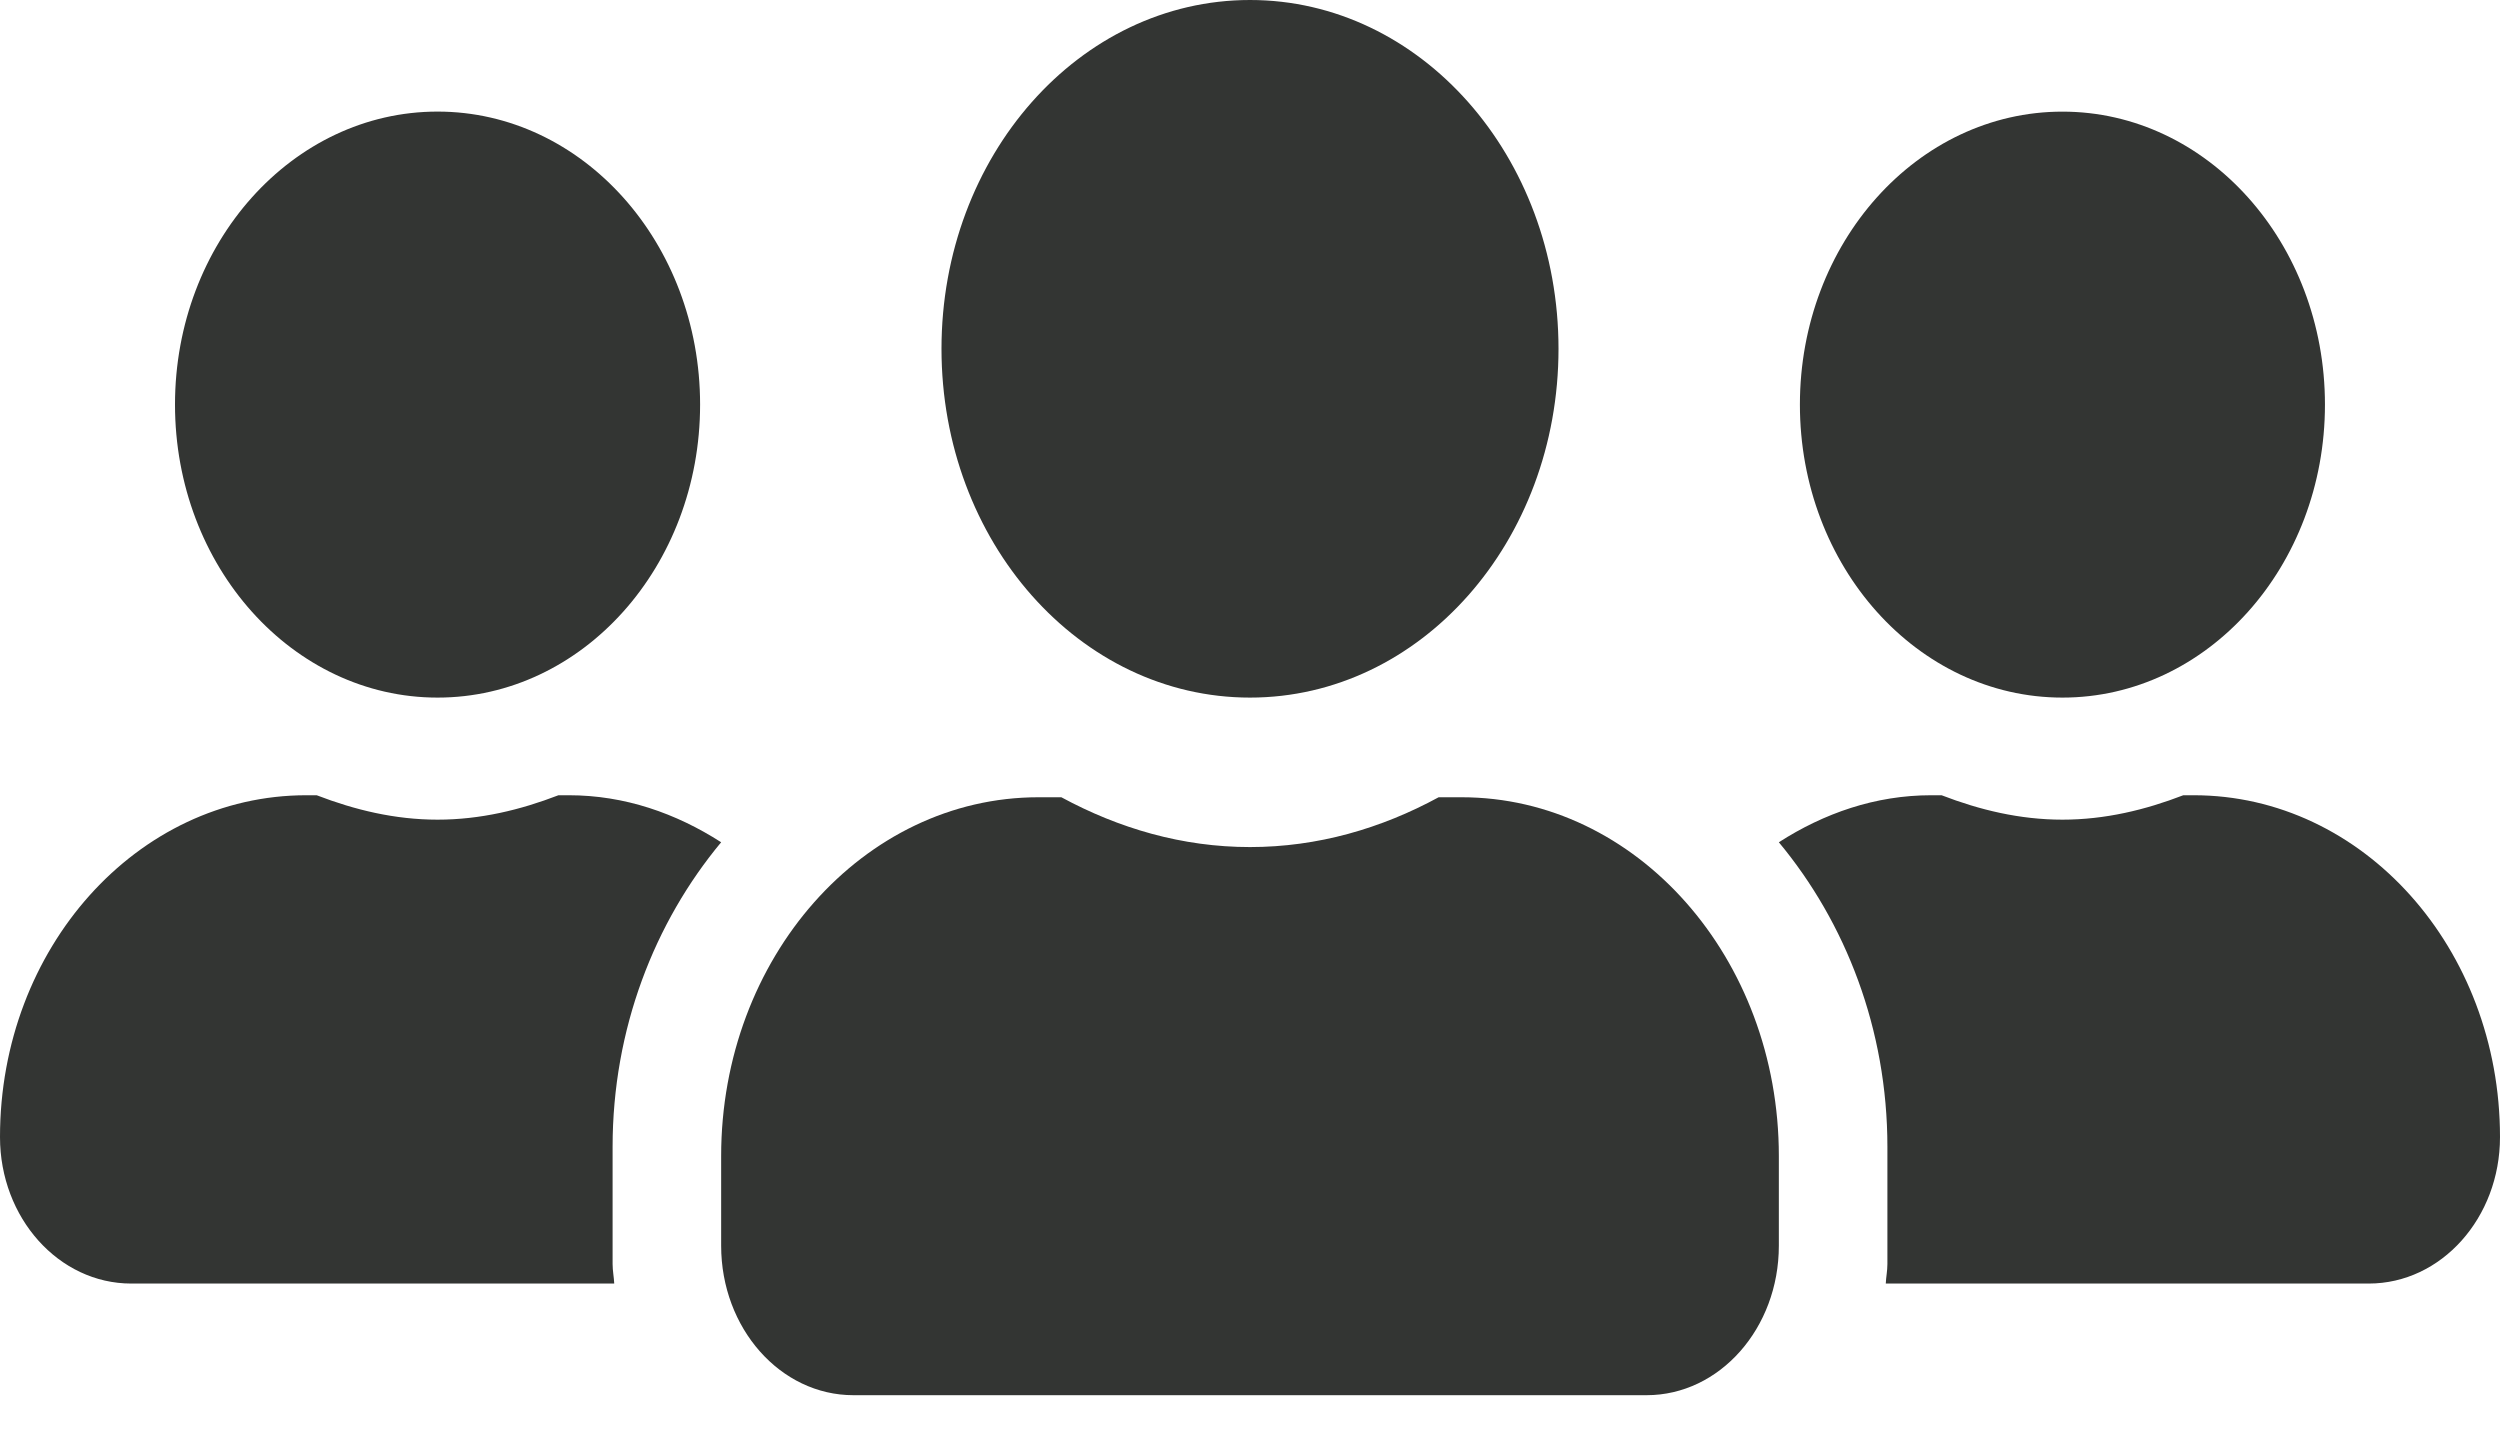 <svg width="52" height="30" viewBox="0 0 52 30" fill="none" xmlns="http://www.w3.org/2000/svg">
<path d="M26 14.51C29.546 14.51 32.417 11.265 32.417 7.255C32.417 3.245 29.546 0 26 0C22.454 0 19.583 3.245 19.583 7.255C19.583 11.265 22.454 14.51 26 14.51ZM30.4 16.583H29.924C28.733 17.231 27.409 17.619 26 17.619C24.591 17.619 23.273 17.231 22.076 16.583H21.6C17.956 16.583 15 19.925 15 24.045V25.911C15 27.627 16.232 29.02 17.75 29.02H34.25C35.768 29.02 37 27.627 37 25.911V24.045C37 19.925 34.044 16.583 30.4 16.583Z" fill="#333533"/>
<path d="M42.899 14.51C45.913 14.51 48.359 11.78 48.359 8.416C48.359 5.051 45.913 2.322 42.899 2.322C39.884 2.322 37.438 5.051 37.438 8.416C37.438 11.78 39.884 14.51 42.899 14.51ZM45.629 16.541H45.413C44.622 16.846 43.786 17.049 42.899 17.049C42.011 17.049 41.175 16.846 40.385 16.541H40.168C39.008 16.541 37.939 16.916 37 17.519C38.388 19.189 39.258 21.404 39.258 23.854V26.292C39.258 26.432 39.23 26.565 39.224 26.698H49.27C50.777 26.698 52 25.334 52 23.651C52 19.722 49.15 16.541 45.629 16.541Z" fill="#333533"/>
<path d="M9.101 14.51C6.086 14.51 3.64 11.78 3.64 8.415C3.64 5.051 6.086 2.321 9.101 2.321C12.116 2.321 14.562 5.051 14.562 8.415C14.562 11.78 12.116 14.51 9.101 14.51ZM6.371 16.541H6.587C7.378 16.846 8.214 17.049 9.101 17.049C9.989 17.049 10.825 16.846 11.616 16.541H11.832C12.992 16.541 14.061 16.916 15 17.519C13.612 19.188 12.742 21.404 12.742 23.854V26.292C12.742 26.431 12.77 26.565 12.776 26.698H2.73C1.223 26.698 0 25.333 0 23.651C0 19.721 2.85 16.541 6.371 16.541Z" fill="#333533"/>
</svg>
